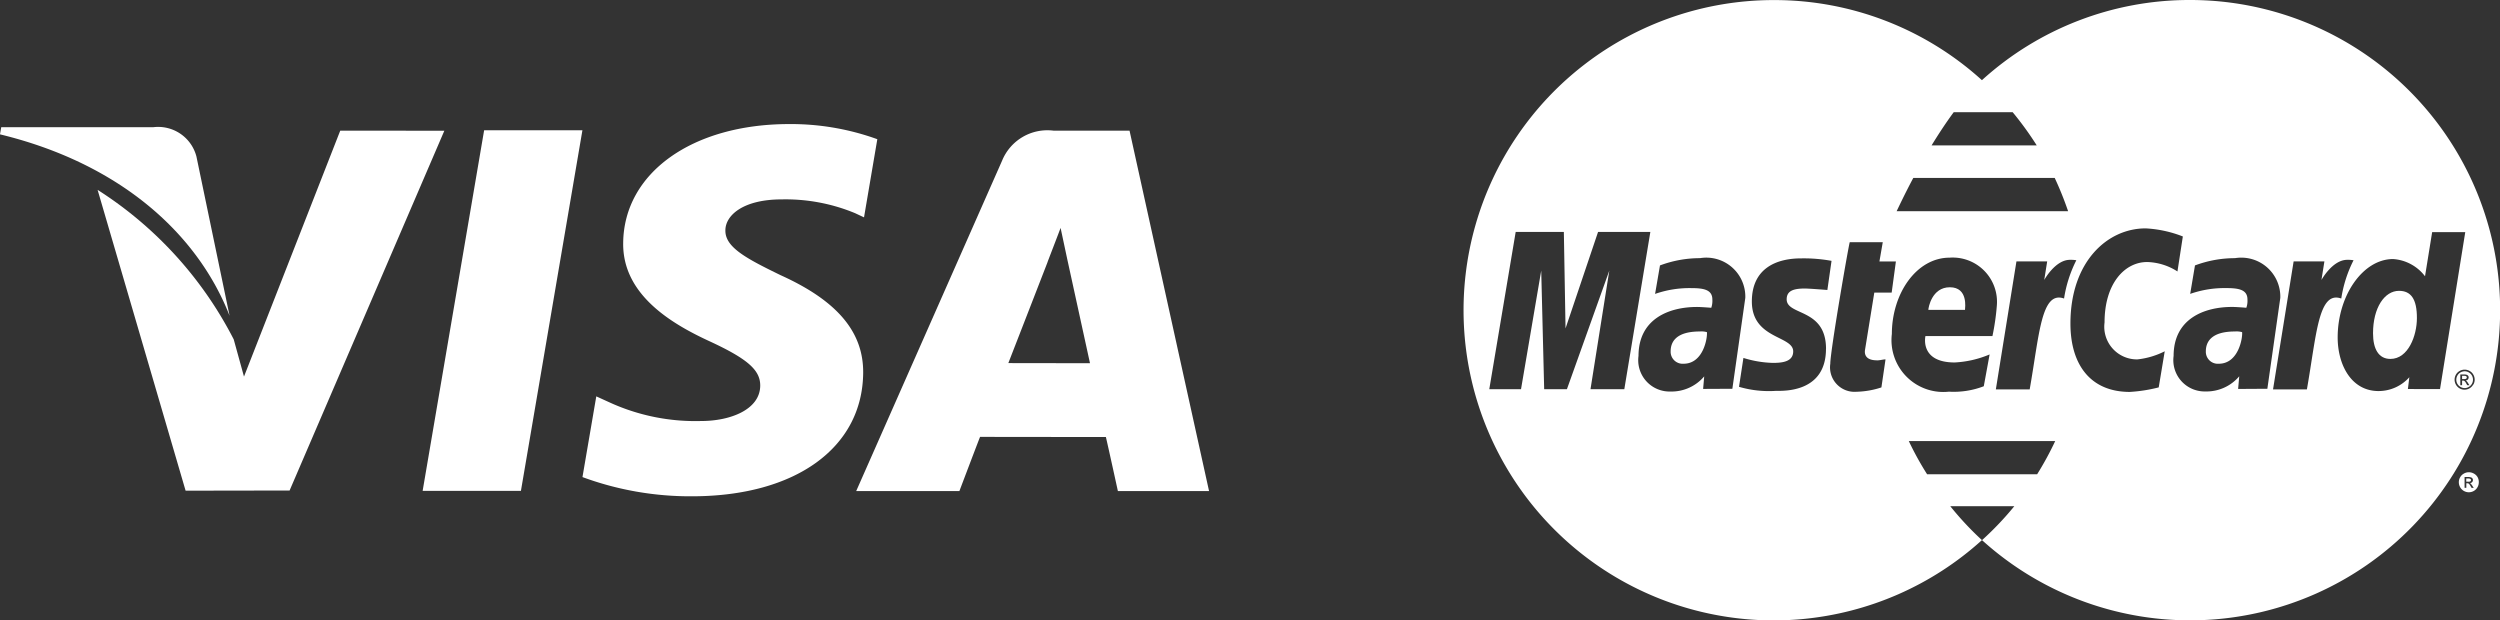 <svg xmlns="http://www.w3.org/2000/svg" width="100.753" height="25" viewBox="0 0 100.753 25">
  <rect x="0" y="0" width="100.753" height="25" fill="#333333" stroke="none"/>
  <g id="Cards" transform="translate(-1124.248 -1978)">
    <g id="MasterCard" transform="translate(1183.247 1968.284)">
      <g id="Group_19" data-name="Group 19" transform="translate(0 9.716)">
        <g id="Group_18" data-name="Group 18">
          <path id="Path_58" data-name="Path 58" d="M29.256,9.716a12.444,12.444,0,0,0-8.381,3.231A12.451,12.451,0,0,0,12.5,9.719h-.08a12.5,12.5,0,1,0,8.456,21.764A12.36,12.36,0,0,1,19.6,30.117h2.58a12.5,12.5,0,0,1-1.269,1.339h0c-.01.011-.022.018-.032.028a12.494,12.494,0,0,0,20.88-9.268V22.21A12.493,12.493,0,0,0,29.256,9.716Zm-9.517,4.522h2.375a13.023,13.023,0,0,1,.97,1.338H18.846C19.119,15.129,19.419,14.67,19.738,14.238Zm-1.63,2.65h5.7a13.351,13.351,0,0,1,.539,1.339h-6.91C17.5,18.1,17.743,17.577,18.108,16.888ZM5.1,25.4l.758-4.778L4.15,25.4H3.233l-.119-4.778L2.3,25.4H1.021l1.064-6.337H4.026l.068,3.888,1.311-3.888H7.512L6.463,25.4Zm4.539-.01.044-.506a1.726,1.726,0,0,1-1.365.611A1.263,1.263,0,0,1,7.035,24.06c0-1.482,1.209-1.973,2.36-1.973.181,0,.572.033.572.033a.862.862,0,0,0,.044-.335c0-.4-.362-.458-.858-.458a4.212,4.212,0,0,0-1.45.234L7.9,20.413a4.6,4.6,0,0,1,1.611-.293,1.573,1.573,0,0,1,1.828,1.6l-.522,3.664Zm4.951-1.614c0,1.768-1.713,1.692-2.012,1.692a4.278,4.278,0,0,1-1.493-.163l.178-1.164a4.35,4.35,0,0,0,1.182.2c.359,0,.824-.035.824-.464,0-.641-1.666-.488-1.666-2.011,0-1.344,1-1.737,1.983-1.737a6.207,6.207,0,0,1,1.228.1l-.168,1.174s-.722-.059-.909-.059c-.473,0-.731.1-.731.435C13.007,22.449,14.592,22.123,14.592,23.774Zm2.057.464c.118,0,.252-.041.343-.041l-.166,1.13a3.429,3.429,0,0,1-1,.175.987.987,0,0,1-1.06-1.128c0-.528.756-4.876.785-4.9h1.33l-.135.778h.664l-.17,1.253h-.7l-.374,2.308C16.135,23.993,16.186,24.238,16.649,24.238ZM19.575,20.1a1.785,1.785,0,0,1,1.9,1.946,9.508,9.508,0,0,1-.176,1.213h-2.7s-.25,1.065,1.179,1.065A4.144,4.144,0,0,0,21.185,24l-.235,1.282a3.375,3.375,0,0,1-1.405.219,2.089,2.089,0,0,1-2.3-2.327C17.247,21.544,18.237,20.1,19.575,20.1ZM23.1,28.83H18.666a12.358,12.358,0,0,1-.738-1.338h5.9A12.834,12.834,0,0,1,23.1,28.83Zm-.3-3.422H21.436l.83-5.157h1.239L23.386,21s.441-.813,1.037-.813a1.425,1.425,0,0,1,.257.017,5.117,5.117,0,0,0-.495,1.543C23.261,21.418,23.19,23.205,22.8,25.408Zm5.2-.08a6.139,6.139,0,0,1-1.164.183c-1.588,0-2.394-1.1-2.394-2.755,0-2.5,1.494-3.836,3.03-3.836a4.764,4.764,0,0,1,1.5.326l-.217,1.41a2.369,2.369,0,0,0-1.221-.38c-.905,0-1.717.864-1.717,2.434A1.317,1.317,0,0,0,27.142,24.2a3.189,3.189,0,0,0,1.1-.327Zm3.2.063.045-.51a1.73,1.73,0,0,1-1.365.611A1.263,1.263,0,0,1,28.6,24.059c0-1.482,1.209-1.973,2.359-1.973.181,0,.572.033.572.033a.839.839,0,0,0,.045-.335c0-.4-.362-.458-.859-.458a4.2,4.2,0,0,0-1.449.234l.193-1.147a4.6,4.6,0,0,1,1.612-.293,1.573,1.573,0,0,1,1.827,1.6l-.522,3.664S31.208,25.391,31.208,25.391Zm2.765.017H32.607l.83-5.157h1.24L34.558,21s.442-.813,1.038-.813a1.408,1.408,0,0,1,.256.017,5.117,5.117,0,0,0-.495,1.543C34.432,21.418,34.361,23.205,33.972,25.408Zm4.077-.014.058-.475a1.662,1.662,0,0,1-1.24.557c-1.106,0-1.648-1.068-1.648-2.16,0-1.688,1.016-3.16,2.235-3.16a1.764,1.764,0,0,1,1.285.694l.288-1.78,1.334,0-1.017,6.327Zm2.631-.178a.4.4,0,0,1-.149.151.4.4,0,0,1-.4,0,.409.409,0,0,1-.2-.351.411.411,0,0,1,.053-.2.383.383,0,0,1,.151-.15.41.41,0,0,1,.2-.053.4.4,0,0,1,.2.053.369.369,0,0,1,.152.15.4.4,0,0,1,0,.4Z" transform="translate(0 -9.716)" fill="#fff"/>
        </g>
      </g>
      <g id="Group_21" data-name="Group 21" transform="translate(40.394 29.001)">
        <g id="Group_20" data-name="Group 20">
          <path id="Path_59" data-name="Path 59" d="M47.032,32.112a.123.123,0,0,0-.03-.021.21.21,0,0,0-.069-.008h-.081v.129h.086a.121.121,0,0,0,.083-.018.057.057,0,0,0,.022-.047A.065.065,0,0,0,47.032,32.112Z" transform="translate(-46.852 -32.084)" fill="#fff"/>
        </g>
      </g>
      <g id="Group_23" data-name="Group 23" transform="translate(40.099 28.748)">
        <g id="Group_22" data-name="Group 22">
          <path id="Path_60" data-name="Path 60" d="M47.264,31.994a.371.371,0,0,0-.153-.15.407.407,0,0,0-.2-.053.4.4,0,0,0-.2.053.374.374,0,0,0-.152.15.391.391,0,0,0-.053.2.407.407,0,0,0,.053.2.4.4,0,0,0,.15.151.411.411,0,0,0,.2.053.4.4,0,0,0,.2-.053.386.386,0,0,0,.149-.151.4.4,0,0,0,.053-.2A.4.4,0,0,0,47.264,31.994Zm-.248.424h0l-.038-.068a.36.36,0,0,0-.074-.1.1.1,0,0,0-.055-.016h-.041v.185h-.071v-.435h.15A.321.321,0,0,1,47,32a.1.1,0,0,1,.055.042.109.109,0,0,1,.02.064.124.124,0,0,1-.034.084.14.14,0,0,1-.091.04.094.094,0,0,1,.037.023.509.509,0,0,1,.065.085l.053.085Z" transform="translate(-46.51 -31.791)" fill="#fff"/>
        </g>
      </g>
      <g id="Group_25" data-name="Group 25" transform="translate(8.33 23.075)">
        <g id="Group_24" data-name="Group 24" transform="translate(0 0)">
          <path id="Path_61" data-name="Path 61" d="M10.835,25.211c-.975,0-1.173.438-1.173.8a.484.484,0,0,0,.521.5c.8,0,.967-1.05.941-1.273A.809.809,0,0,0,10.835,25.211Z" transform="translate(-9.662 -25.211)" fill="#fff"/>
        </g>
      </g>
      <g id="Group_27" data-name="Group 27" transform="translate(18.716 21.293)">
        <g id="Group_26" data-name="Group 26" transform="translate(0 0)">
          <path id="Path_62" data-name="Path 62" d="M22.573,23.144c-.725,0-.865.825-.865.912h1.477C23.185,23.99,23.324,23.144,22.573,23.144Z" transform="translate(-21.708 -23.144)" fill="#fff"/>
        </g>
      </g>
      <g id="Group_29" data-name="Group 29" transform="translate(36.637 21.437)">
        <g id="Group_28" data-name="Group 28" transform="translate(0 0)">
          <path id="Path_63" data-name="Path 63" d="M43.542,23.311c-.585,0-1.048.679-1.048,1.711,0,.629.224,1.033.7,1.033.721,0,1.068-.941,1.068-1.642C44.266,23.64,44.02,23.311,43.542,23.311Z" transform="translate(-42.494 -23.311)" fill="#fff"/>
        </g>
      </g>
      <g id="Group_31" data-name="Group 31" transform="translate(39.994 24.679)">
        <g id="Group_30" data-name="Group 30">
          <path id="Path_64" data-name="Path 64" d="M47.015,27.241a.325.325,0,0,0-.126-.125.329.329,0,0,0-.165-.045.343.343,0,0,0-.165.045.3.3,0,0,0-.126.125.347.347,0,0,0-.046.168.336.336,0,0,0,.17.293.344.344,0,0,0,.166.047.339.339,0,0,0,.166-.047.327.327,0,0,0,.126-.126.335.335,0,0,0,.044-.167A.345.345,0,0,0,47.015,27.241Zm-.187.39-.039-.067a.348.348,0,0,0-.072-.1.088.088,0,0,0-.057-.016h-.04v.185h-.072V27.2H46.7a.307.307,0,0,1,.11.014.123.123,0,0,1,.055.041.1.1,0,0,1,.02.064.118.118,0,0,1-.034.083.135.135,0,0,1-.09.04.12.12,0,0,1,.037.022.44.44,0,0,1,.064.085l.053.086Z" transform="translate(-46.388 -27.071)" fill="#fff"/>
        </g>
      </g>
      <g id="Group_33" data-name="Group 33" transform="translate(29.899 23.075)">
        <g id="Group_32" data-name="Group 32" transform="translate(0 0)">
          <path id="Path_65" data-name="Path 65" d="M35.852,25.211c-.975,0-1.173.438-1.173.8a.483.483,0,0,0,.521.5c.8,0,.966-1.05.941-1.273A.819.819,0,0,0,35.852,25.211Z" transform="translate(-34.679 -25.211)" fill="#fff"/>
        </g>
      </g>
      <g id="Group_35" data-name="Group 35" transform="translate(40.226 24.862)">
        <g id="Group_34" data-name="Group 34">
          <path id="Path_66" data-name="Path 66" d="M46.835,27.313a.079.079,0,0,0-.029-.022.244.244,0,0,0-.071-.009h-.078v.131h.085a.136.136,0,0,0,.084-.018.067.067,0,0,0,.021-.048A.058.058,0,0,0,46.835,27.313Z" transform="translate(-46.657 -27.283)" fill="#fff"/>
        </g>
      </g>
    </g>
    <g id="Visa" transform="translate(1124.247 1966.446)">
      <g id="Group_37" data-name="Group 37" transform="translate(17.034 16.804)">
        <g id="Group_36" data-name="Group 36" transform="translate(0 0)">
          <path id="Path_67" data-name="Path 67" d="M19.2,16.8,16.722,31.331h3.961L23.161,16.8Z" transform="translate(-16.722 -16.799)" fill="#fff"/>
        </g>
      </g>
      <g id="Group_39" data-name="Group 39" transform="translate(3.934 16.817)">
        <g id="Group_38" data-name="Group 38">
          <path id="Path_68" data-name="Path 68" d="M13.641,16.815,9.762,26.726l-.414-1.5A15.549,15.549,0,0,0,3.862,19.2L7.409,31.324l4.191-.007,6.237-14.5Z" transform="translate(-3.862 -16.812)" fill="#fff"/>
        </g>
      </g>
      <g id="Group_41" data-name="Group 41" transform="translate(0 16.679)">
        <g id="Group_40" data-name="Group 40" transform="translate(0 0)">
          <path id="Path_69" data-name="Path 69" d="M7.917,17.858a1.594,1.594,0,0,0-1.726-1.181H.051L0,16.966c4.779,1.159,7.941,3.952,9.253,7.311Z" transform="translate(0 -16.677)" fill="#fff"/>
        </g>
      </g>
      <g id="Group_43" data-name="Group 43" transform="translate(23.473 16.554)">
        <g id="Group_42" data-name="Group 42">
          <path id="Path_70" data-name="Path 70" d="M31.07,19.59a7.312,7.312,0,0,1,2.964.556l.358.168.536-3.15a10.223,10.223,0,0,0-3.548-.61c-3.914,0-6.672,1.971-6.694,4.8-.025,2.087,1.965,3.253,3.469,3.948,1.543.713,2.061,1.166,2.054,1.8-.012.973-1.231,1.419-2.368,1.419a8.314,8.314,0,0,1-3.729-.761l-.51-.232-.557,3.253a12.544,12.544,0,0,0,4.413.774c4.163,0,6.869-1.948,6.9-4.966.017-1.651-1.039-2.911-3.328-3.945-1.385-.674-2.233-1.123-2.225-1.8C28.8,20.235,29.52,19.59,31.07,19.59Z" transform="translate(-23.043 -16.554)" fill="#fff"/>
        </g>
      </g>
      <g id="Group_45" data-name="Group 45" transform="translate(34.507 16.82)">
        <g id="Group_44" data-name="Group 44" transform="translate(0 0)">
          <path id="Path_71" data-name="Path 71" d="M44.89,16.815H41.83a1.971,1.971,0,0,0-2.075,1.206L33.874,31.339h4.159s.678-1.791.832-2.183l5.072.006c.118.507.483,2.177.483,2.177h3.674Zm-4.885,9.367c.326-.834,1.578-4.061,1.578-4.061-.021.04.323-.84.528-1.387l.267,1.253.918,4.2Z" transform="translate(-33.874 -16.815)" fill="#fff"/>
        </g>
      </g>
    </g>
  </g>
</svg>
